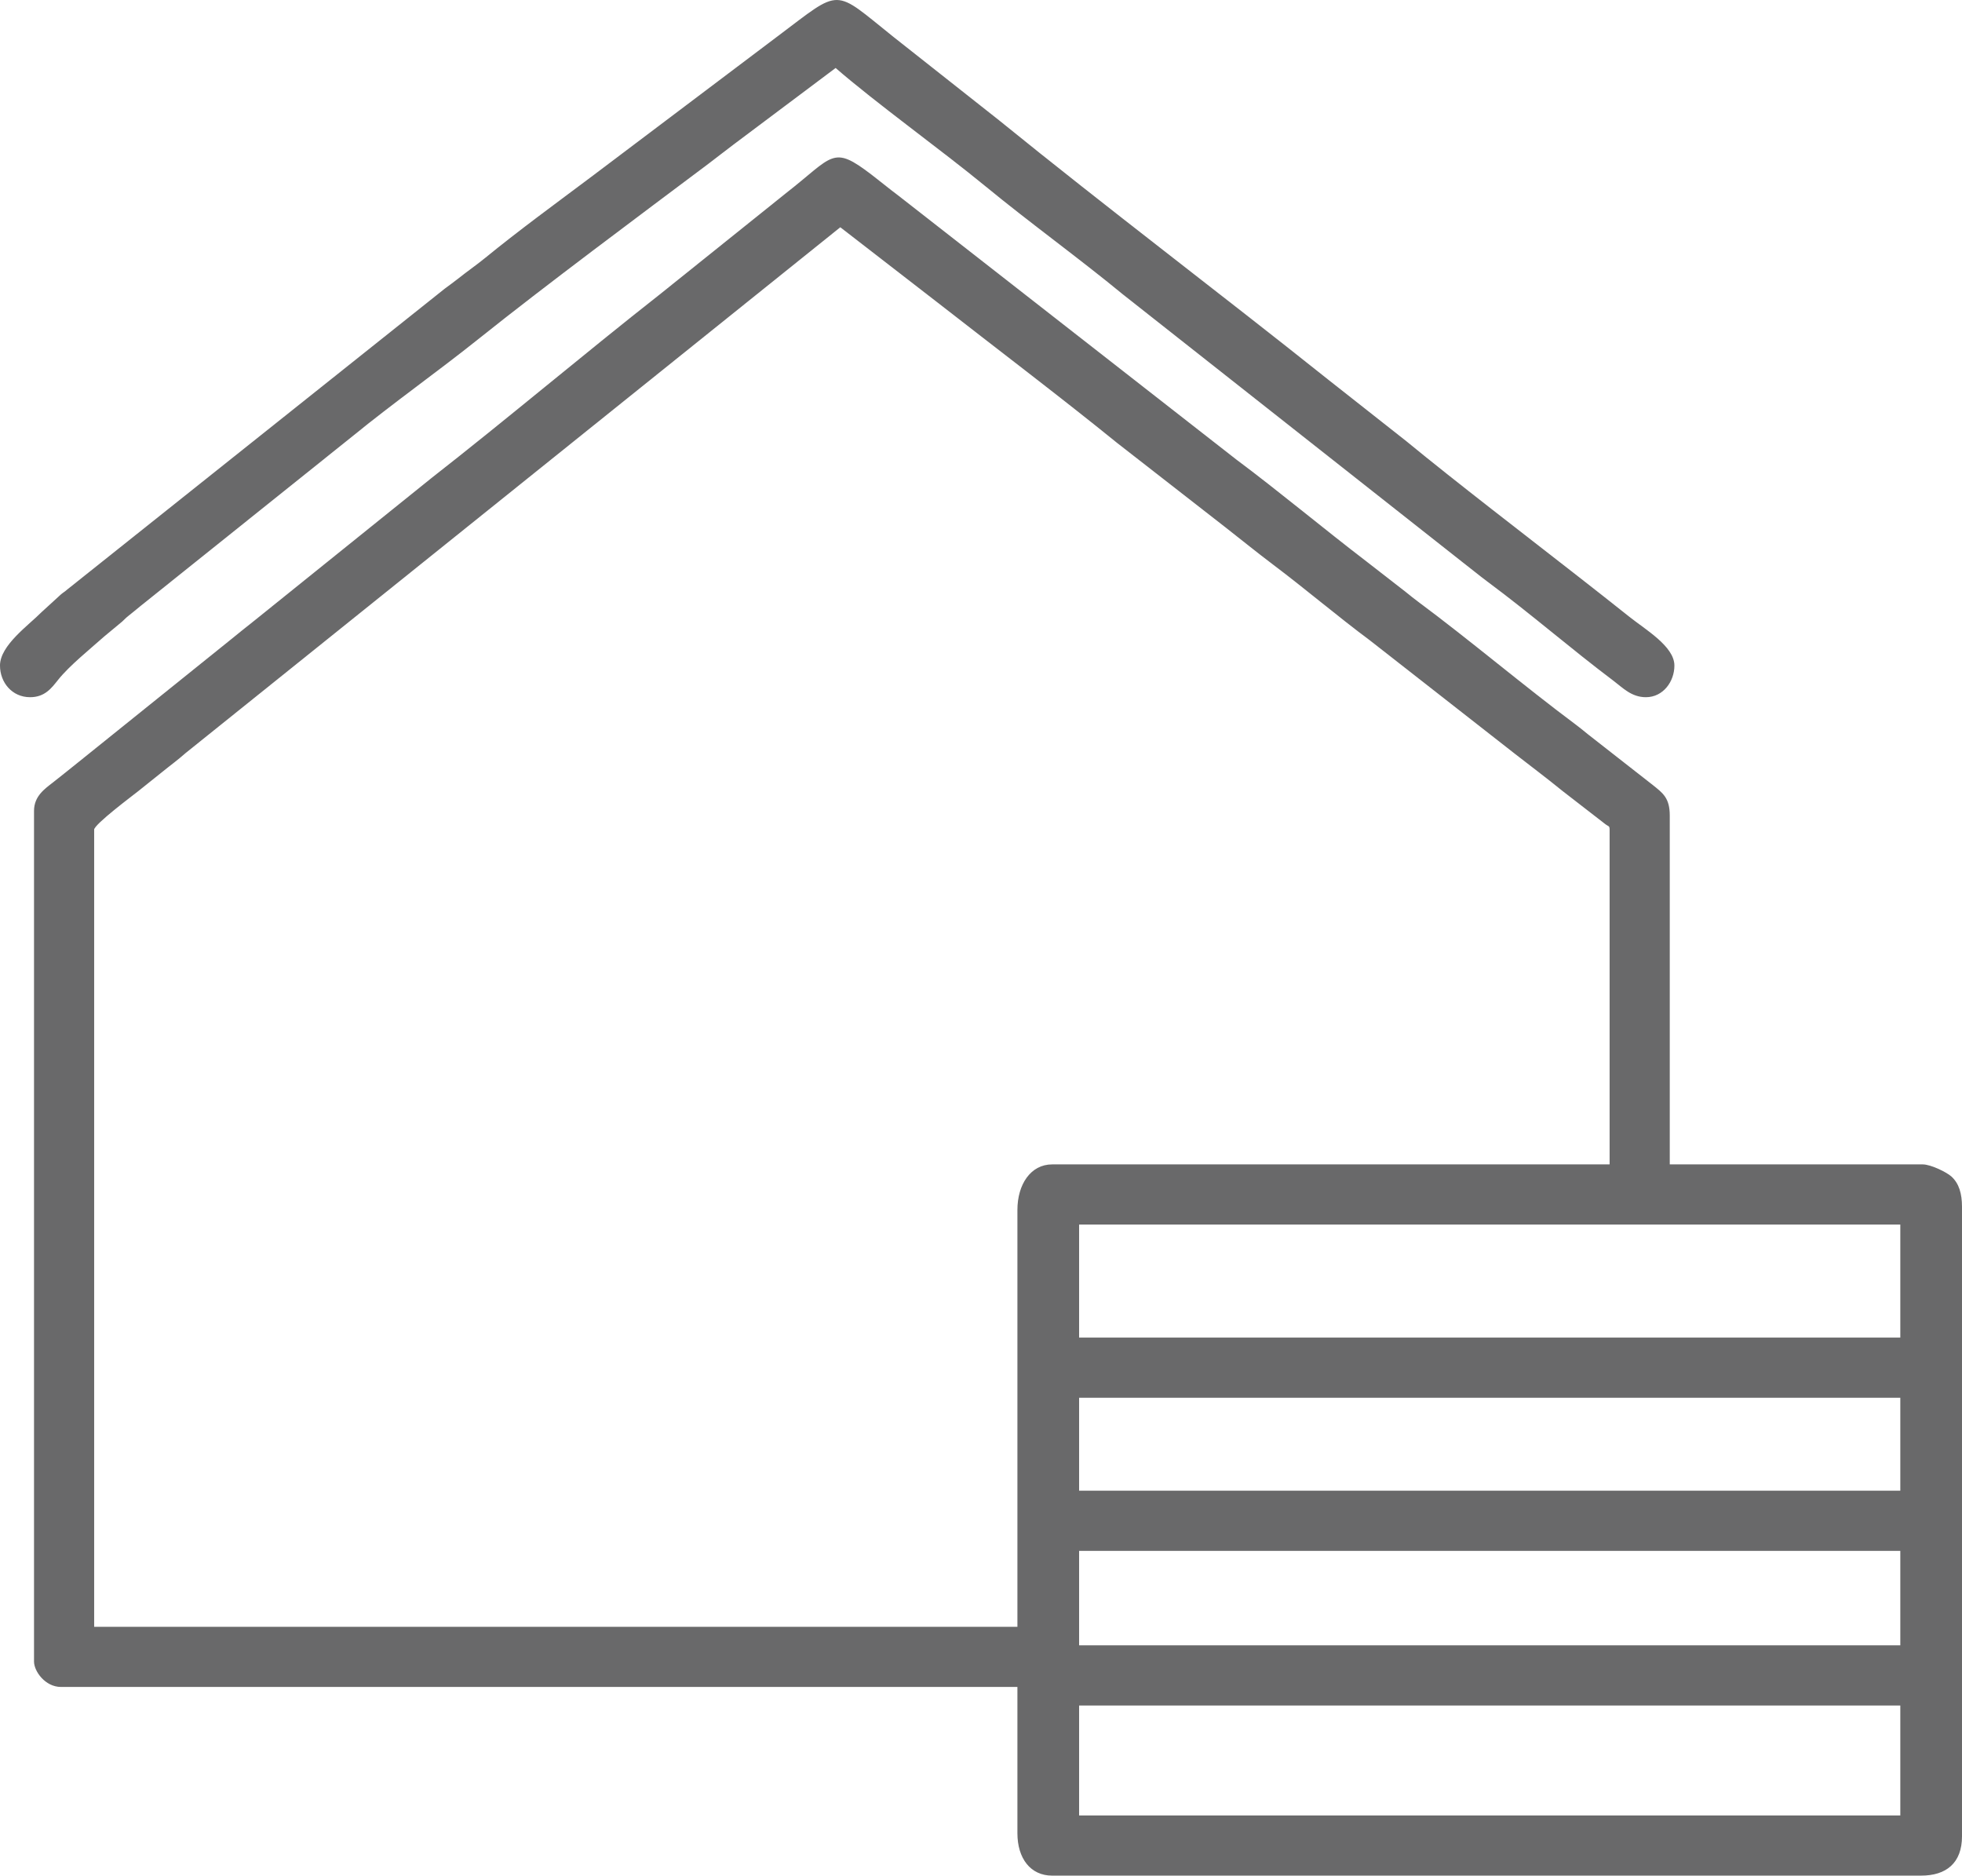 <?xml version="1.0" encoding="UTF-8"?>
<!DOCTYPE svg PUBLIC "-//W3C//DTD SVG 1.1//EN" "http://www.w3.org/Graphics/SVG/1.1/DTD/svg11.dtd">
<!-- Creator: CorelDRAW 2021 (64-Bit) -->
<svg xmlns="http://www.w3.org/2000/svg" xml:space="preserve" width="107.433mm" height="102.686mm" version="1.1" style="shape-rendering:geometricPrecision; text-rendering:geometricPrecision; image-rendering:optimizeQuality; fill-rule:evenodd; clip-rule:evenodd"
viewBox="0 0 71715.77 68546.57"
 xmlns:xlink="http://www.w3.org/1999/xlink"
 xmlns:xodm="http://www.corel.com/coreldraw/odm/2003">
 <defs>
  <style type="text/css">
   <![CDATA[
    .str0 {stroke:#69696A;stroke-width:50.87;stroke-linecap:round;stroke-linejoin:round;stroke-miterlimit:22.926}
    .fil0 {fill:#69696A}
   ]]>
  </style>
 </defs>
 <g id="Capa_x0020_1">
  <g id="_2971182698784">
   <path class="fil0 str0" d="M39418.53 62304.16l30067.6 0 0 4069.31 -30067.6 0 0 -4069.31zm0 -5651.84l30067.6 0 0 3504.1 -30067.6 0 0 -3504.1zm0 -5595.29l30067.6 0 0 3447.63 -30067.6 0 0 -3447.63zm0 -6330.05l30067.6 0 0 4182.39 -30067.6 0 0 -4182.39zm-2204.21 -508.66l0 15259.9 -33797.8 0 0 -29163.36c0,-205.8 1456.17,-1286.94 1625.99,-1425.93 293.78,-240.31 554.06,-437.9 847.77,-678.22 301.06,-246.32 586.43,-449.39 875.34,-707.19l23949.09 -19230.74 3536.81 2736.77c2054.55,1604.09 4594.59,3532 6597.74,5157.99l3971.18 3093.63c601.05,469.01 1132.34,904.25 1744.07,1364.38 1133.68,852.58 2390.05,1915.96 3519.72,2753.79l5296.24 4142.27c603.32,470.81 1156.04,882.48 1745.74,1362.78l1560.7 1208.71c105.07,87.31 173.83,56.27 173.83,221.76l0 12264.46 -20403 0c-767.8,0 -1243.42,720.07 -1243.42,1639zm-35945.46 -14581.68l0 31084.99c0,345.52 399.99,904.31 960.79,904.31l34984.68 0 0 5369.2c0,909.45 469.35,1525.99 1243.42,1525.99l31763.14 0c906.31,0 1469.45,-449.85 1469.45,-1412.98l0 -23002.86c0,-486.37 -111.35,-847.91 -379.23,-1090.22 -166.22,-150.4 -737.63,-435.77 -1033.75,-435.77l-9268.95 0 0 -12773.12c0,-635.76 -246.05,-803.11 -603.85,-1091.62l-2378.63 -1860.23c-165.75,-136.24 -304.66,-249.53 -472.95,-374.89 -1852.82,-1380.33 -3867.64,-3085.09 -5716.65,-4456.54 -179.1,-132.77 -300.79,-231.9 -474.69,-373.09l-1431.33 -1111.98c-1542.34,-1178.27 -3233.28,-2589.51 -4754.73,-3722.99l-12377.47 -9664.6c-330.56,-246.25 -632.36,-498.65 -952.37,-743.17 -1430.87,-1093.43 -1352.7,-689.03 -3108.72,679.22l-4610.48 3697.75c-2754.19,2163.29 -5575.2,4547.66 -8332.53,6701.2l-6450.41 5192.37c-322.75,255.67 -617.74,490.97 -940.49,755.05l-5544.36 4459.35c-311.47,248.19 -605.12,487.97 -912.06,726.95 -300.39,233.9 -677.82,493.04 -677.82,1017.66z"/>
   <path class="fil0 str0" d="M25.43 24323.98c0,601.58 428.96,1130.34 1073.87,1130.34 530.22,0 765.6,-325.09 1008.92,-630.09 410.07,-514.2 1165.45,-1121.2 1690.34,-1587.67l648.51 -538.44c101.4,-90.38 119.69,-123.96 236.71,-215.41 171.96,-134.38 273.29,-223.16 436.24,-355l7752.57 -6207.36c1509.5,-1232.54 3103.45,-2353.6 4624.7,-3570.45 2409.07,-1927.05 5868.38,-4498.26 8372.98,-6378.25 330.1,-247.72 600.72,-466.14 928.41,-710.59 641.97,-478.96 1238.01,-928.28 1873.24,-1404.83l1873.24 -1404.76c1483.53,1289.41 3861.63,2996.71 5495.23,4338.92 1648.15,1354.17 3383.61,2601.06 5030.29,3956.09l12420.19 9791.37c313.01,239.11 594.51,475.69 921.13,717.94 1564.24,1160.18 3030.68,2438.38 4586.51,3608.64 331.97,249.66 645.17,589.9 1162.12,589.9 617.34,0 1017.33,-560.4 1017.33,-1130.34 0,-684.16 -1046.63,-1292.82 -1631.59,-1759.49 -646.51,-515.81 -1283.81,-1014.39 -1929.05,-1518.58 -1834.26,-1433.4 -4432.78,-3425 -6230.06,-4903.99l-2876.75 -2266.42c-3984.33,-3178.74 -8054.9,-6250.68 -12013.13,-9463.67l-3853.22 -3042.03c-2223.83,-1775.98 -1842.74,-1795.47 -4181.99,-40.59l-6830.77 5151.12c-1298.63,974.8 -2620.02,1935.46 -3876.85,2961.79 -334.5,273.16 -657.72,492.71 -991.96,760.12 -165.75,132.57 -305.8,228.1 -484.7,363.07l-13808.6 11002.81c-106.27,94.52 -117.95,84.51 -222.96,172.69l-708.59 647.84c-469.88,478.02 -1512.31,1208.78 -1512.31,1935.32z"/>
  </g>
 </g>
</svg>
